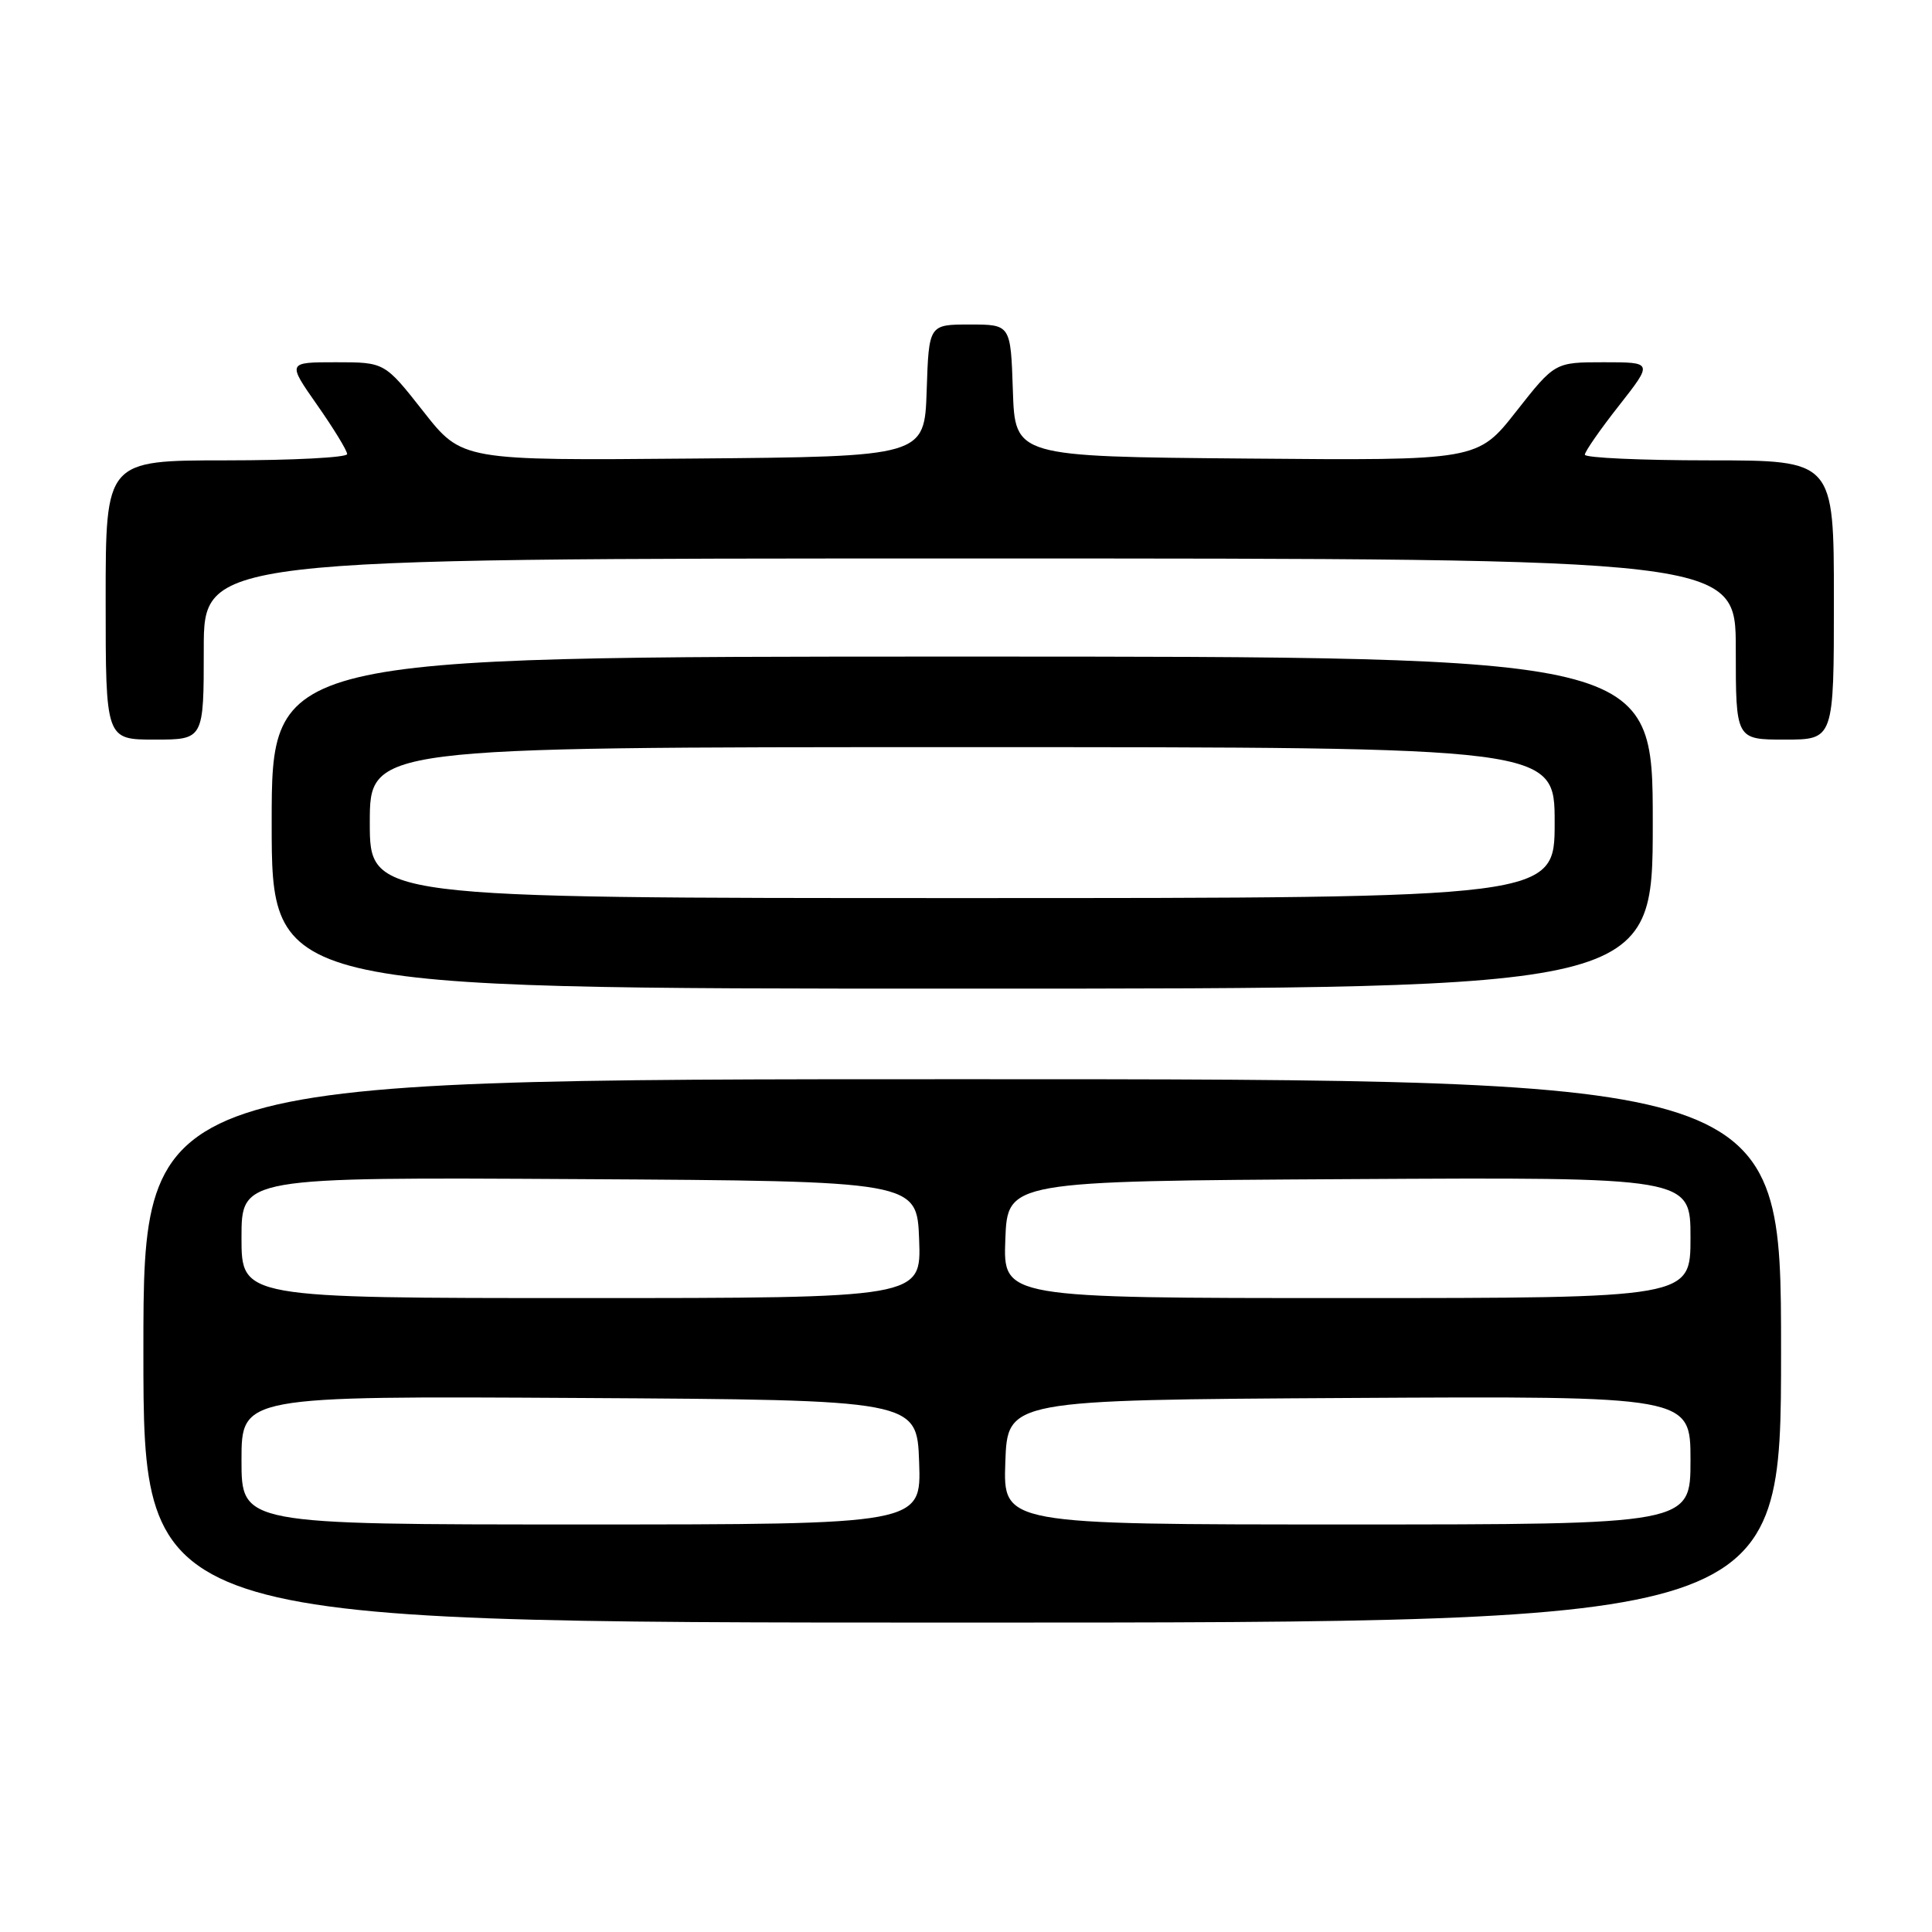 <?xml version="1.0" encoding="UTF-8" standalone="no"?>
<!DOCTYPE svg PUBLIC "-//W3C//DTD SVG 1.1//EN" "http://www.w3.org/Graphics/SVG/1.1/DTD/svg11.dtd" >
<svg xmlns="http://www.w3.org/2000/svg" xmlns:xlink="http://www.w3.org/1999/xlink" version="1.1" viewBox="0 0 256 256">
 <g >
 <path fill="currentColor"
d=" M 236.00 179.00 C 236.00 143.00 236.00 143.00 127.50 143.00 C 19.00 143.00 19.00 143.00 19.00 179.00 C 19.00 215.00 19.00 215.00 127.50 215.00 C 236.00 215.00 236.00 215.00 236.00 179.00 Z  M 219.00 109.00 C 219.00 87.00 219.00 87.00 127.50 87.00 C 36.00 87.00 36.00 87.00 36.00 109.00 C 36.00 131.00 36.00 131.00 127.50 131.00 C 219.00 131.00 219.00 131.00 219.00 109.00 Z  M 27.00 86.00 C 27.00 74.00 27.00 74.00 128.50 74.00 C 230.00 74.00 230.00 74.00 230.00 86.00 C 230.00 98.00 230.00 98.00 236.50 98.00 C 243.00 98.00 243.00 98.00 243.00 79.50 C 243.00 61.00 243.00 61.00 226.50 61.00 C 217.43 61.00 210.00 60.66 210.00 60.25 C 210.00 59.84 212.03 56.91 214.52 53.75 C 219.03 48.00 219.03 48.00 212.53 48.00 C 206.03 48.00 206.03 48.00 200.91 54.51 C 195.79 61.03 195.79 61.03 165.15 60.76 C 134.50 60.50 134.50 60.50 134.21 51.75 C 133.92 43.00 133.92 43.00 128.50 43.00 C 123.08 43.00 123.08 43.00 122.79 51.75 C 122.50 60.50 122.50 60.50 91.85 60.76 C 61.21 61.03 61.21 61.03 56.09 54.51 C 50.97 48.00 50.97 48.00 44.51 48.00 C 38.06 48.00 38.06 48.00 42.03 53.67 C 44.21 56.78 46.00 59.71 46.00 60.17 C 46.00 60.62 38.80 61.00 30.00 61.00 C 14.00 61.00 14.00 61.00 14.00 79.50 C 14.00 98.00 14.00 98.00 20.50 98.00 C 27.00 98.00 27.00 98.00 27.00 86.00 Z  M 32.00 193.49 C 32.00 184.98 32.00 184.98 76.75 185.24 C 121.50 185.50 121.50 185.50 121.79 193.75 C 122.08 202.00 122.08 202.00 77.04 202.00 C 32.00 202.00 32.00 202.00 32.00 193.49 Z  M 133.21 193.75 C 133.50 185.50 133.50 185.50 178.75 185.24 C 224.00 184.98 224.00 184.98 224.00 193.49 C 224.00 202.00 224.00 202.00 178.46 202.00 C 132.92 202.00 132.92 202.00 133.21 193.75 Z  M 32.00 163.99 C 32.00 155.98 32.00 155.98 76.75 156.24 C 121.50 156.50 121.50 156.50 121.79 164.25 C 122.08 172.00 122.08 172.00 77.04 172.00 C 32.00 172.00 32.00 172.00 32.00 163.99 Z  M 133.21 164.25 C 133.50 156.50 133.50 156.50 178.75 156.24 C 224.00 155.98 224.00 155.98 224.00 163.99 C 224.00 172.00 224.00 172.00 178.46 172.00 C 132.92 172.00 132.92 172.00 133.21 164.25 Z  M 49.00 109.00 C 49.00 99.00 49.00 99.00 127.50 99.00 C 206.00 99.00 206.00 99.00 206.00 109.00 C 206.00 119.00 206.00 119.00 127.50 119.00 C 49.00 119.00 49.00 119.00 49.00 109.00 Z "/>
</g>
</svg>